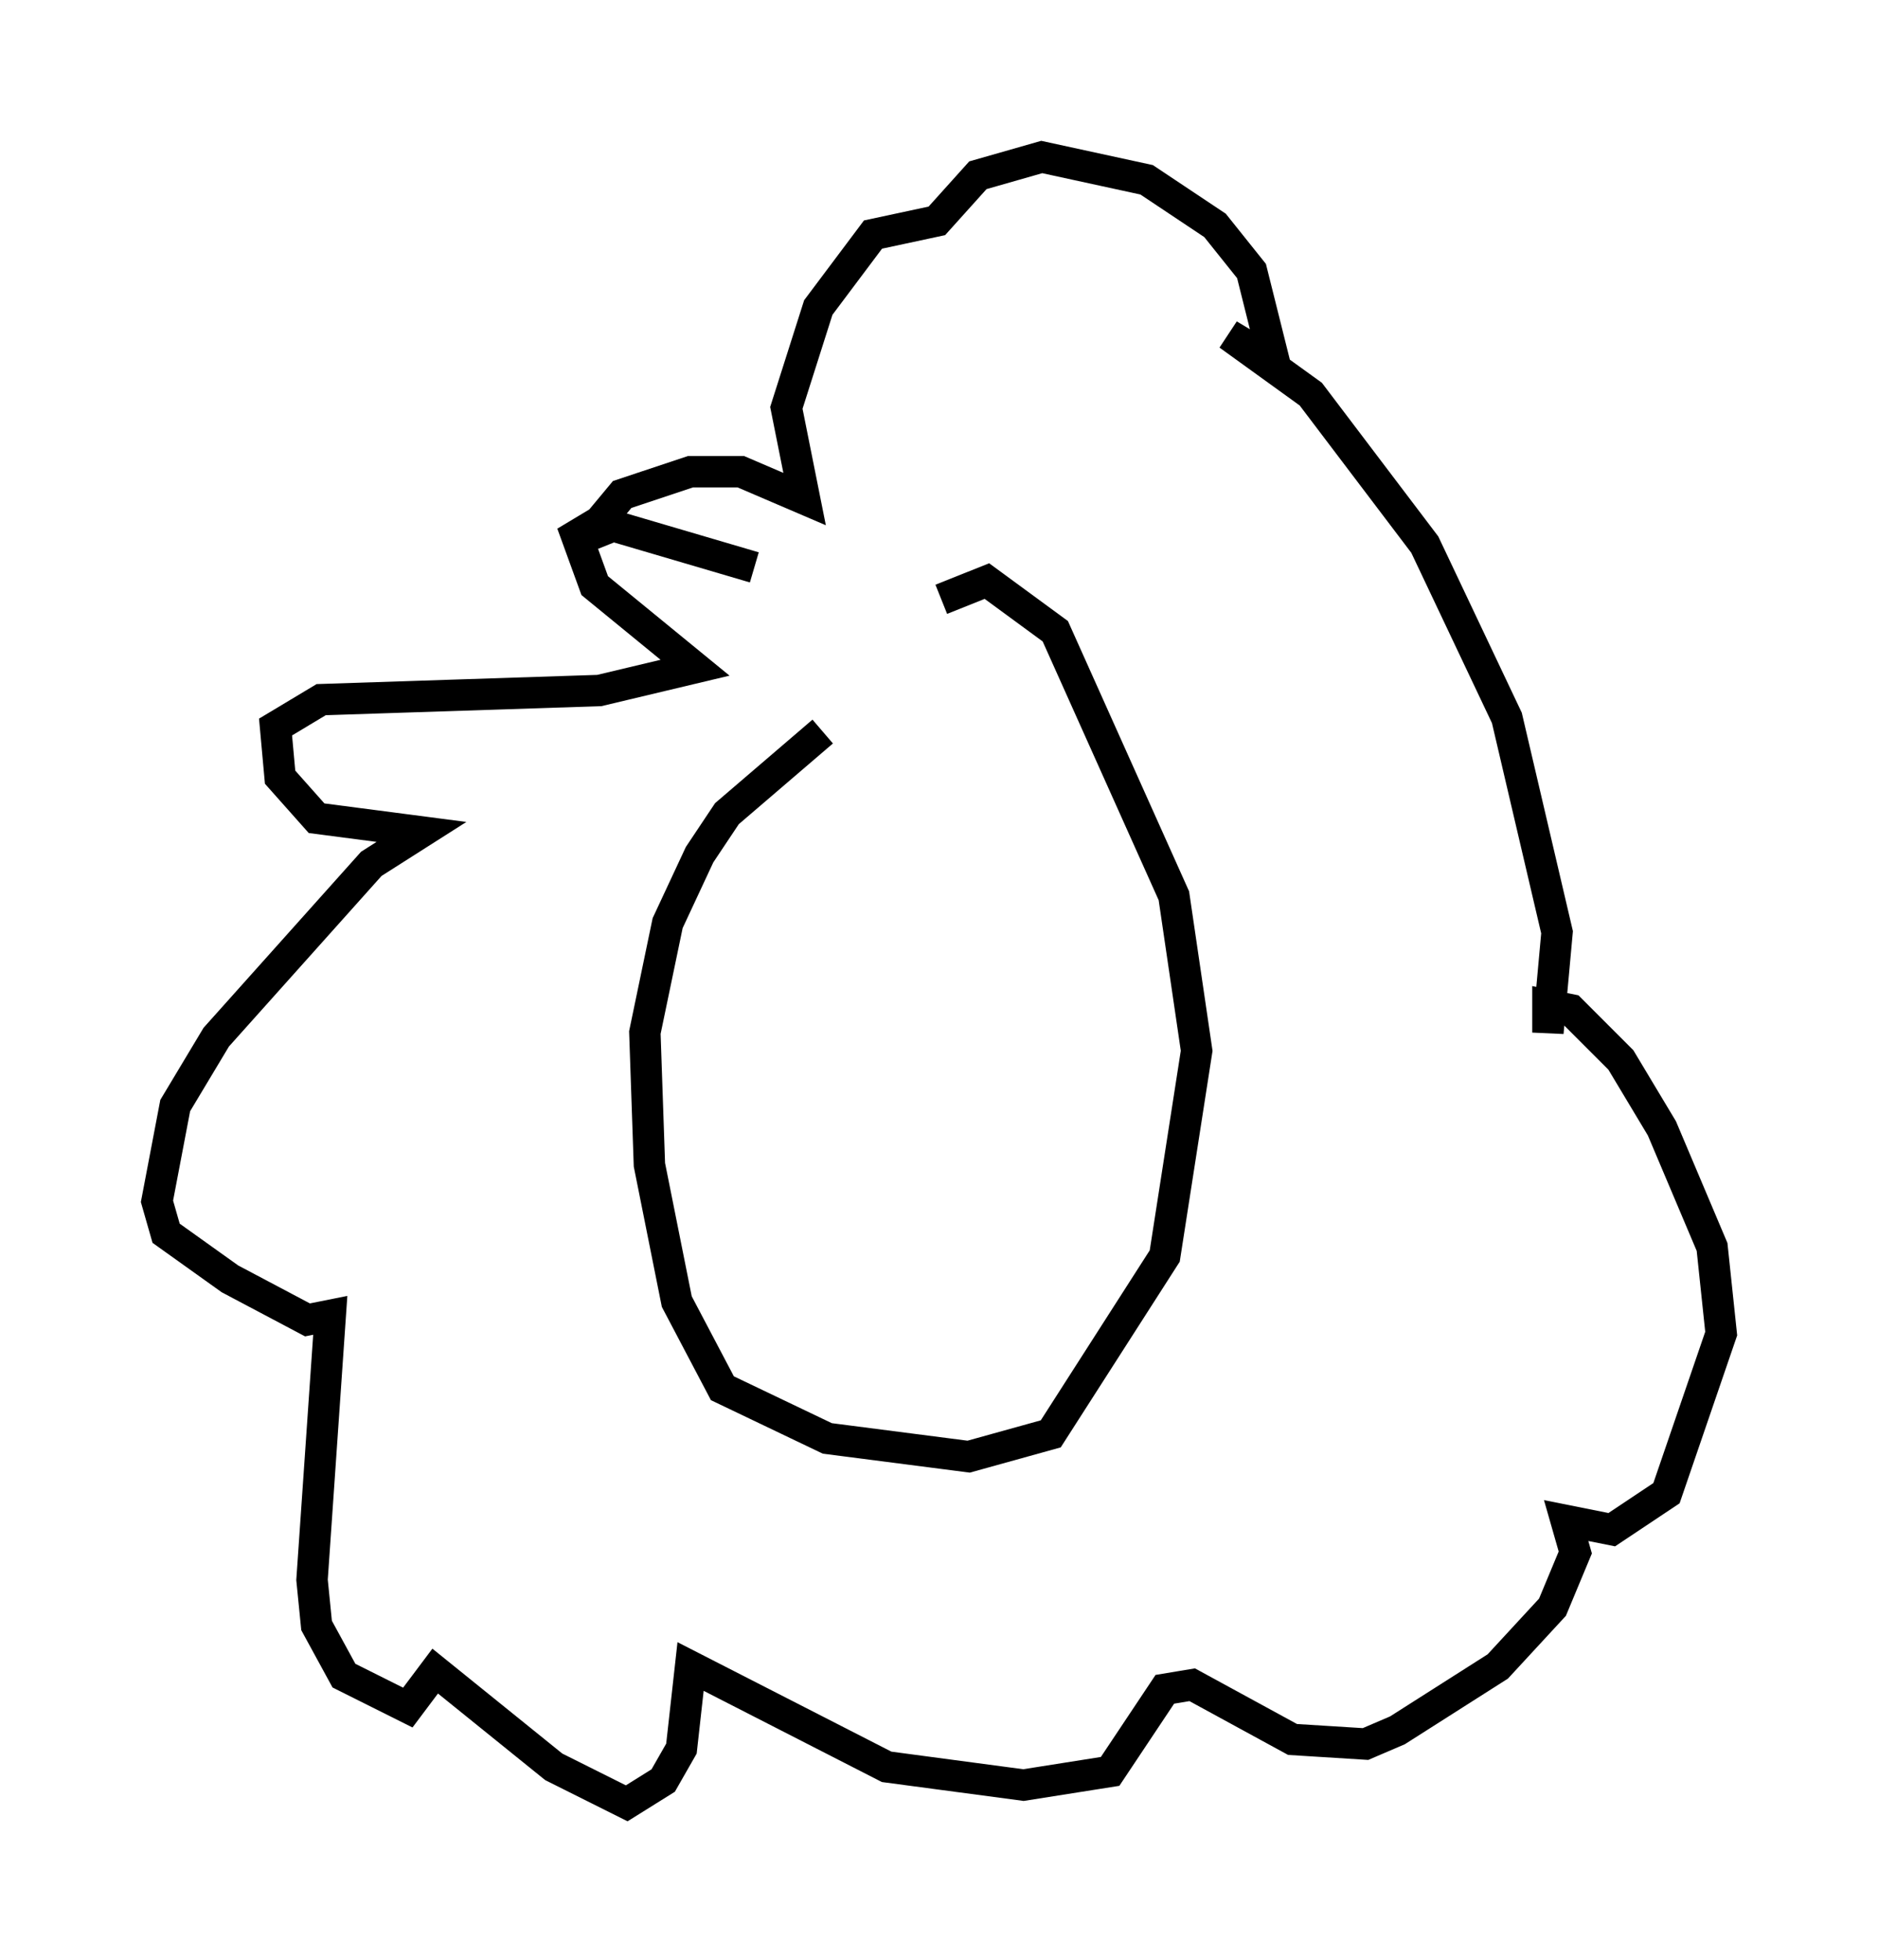 <?xml version="1.0" encoding="utf-8" ?>
<svg baseProfile="full" height="62.436" version="1.1" width="59.821" xmlns="http://www.w3.org/2000/svg" xmlns:ev="http://www.w3.org/2001/xml-events" xmlns:xlink="http://www.w3.org/1999/xlink"><defs /><rect fill="white" height="62.436" width="59.821" x="0" y="0" /><path d="M30.128, 21.413 m-3.922, 1.888 l-3.05, 2.615 -0.872, 1.307 l-1.017, 2.179 -0.726, 3.486 l0.145, 4.212 0.872, 4.358 l1.453, 2.76 3.341, 1.598 l4.503, 0.581 2.615, -0.726 l3.631, -5.665 1.017, -6.536 l-0.726, -4.939 -3.777, -8.425 l-2.179, -1.598 -1.453, 0.581 m-5.955, -1.017 l-4.939, -1.453 -0.726, 0.436 l0.581, 1.598 3.196, 2.615 l-3.05, 0.726 -8.86, 0.291 l-1.453, 0.872 0.145, 1.598 l1.162, 1.307 3.341, 0.436 l-1.598, 1.017 -4.939, 5.52 l-1.307, 2.179 -0.581, 3.05 l0.291, 1.017 2.034, 1.453 l2.469, 1.307 0.726, -0.145 l-0.581, 8.425 0.145, 1.453 l0.872, 1.598 2.034, 1.017 l0.872, -1.162 3.777, 3.05 l2.324, 1.162 1.162, -0.726 l0.581, -1.017 0.291, -2.615 l6.246, 3.196 4.358, 0.581 l2.76, -0.436 1.743, -2.615 l0.872, -0.145 3.196, 1.743 l2.324, 0.145 1.017, -0.436 l3.196, -2.034 1.743, -1.888 l0.726, -1.743 -0.291, -1.017 l1.453, 0.291 1.743, -1.162 l1.743, -5.084 -0.291, -2.76 l-1.598, -3.777 -1.307, -2.179 l-1.598, -1.598 -0.726, -0.145 l0.0, 0.872 0.291, -3.196 l-1.598, -6.827 -2.615, -5.52 l-3.631, -4.793 -2.615, -1.888 l1.453, 0.872 -0.726, -2.905 l-1.162, -1.453 -2.179, -1.453 l-3.341, -0.726 -2.034, 0.581 l-1.307, 1.453 -2.034, 0.436 l-1.743, 2.324 -1.017, 3.196 l0.581, 2.905 -2.034, -0.872 l-1.598, 0.0 -2.179, 0.726 l-0.726, 0.872 0.291, 0.726 " fill="none" stroke="black" stroke-width="1" /></svg>